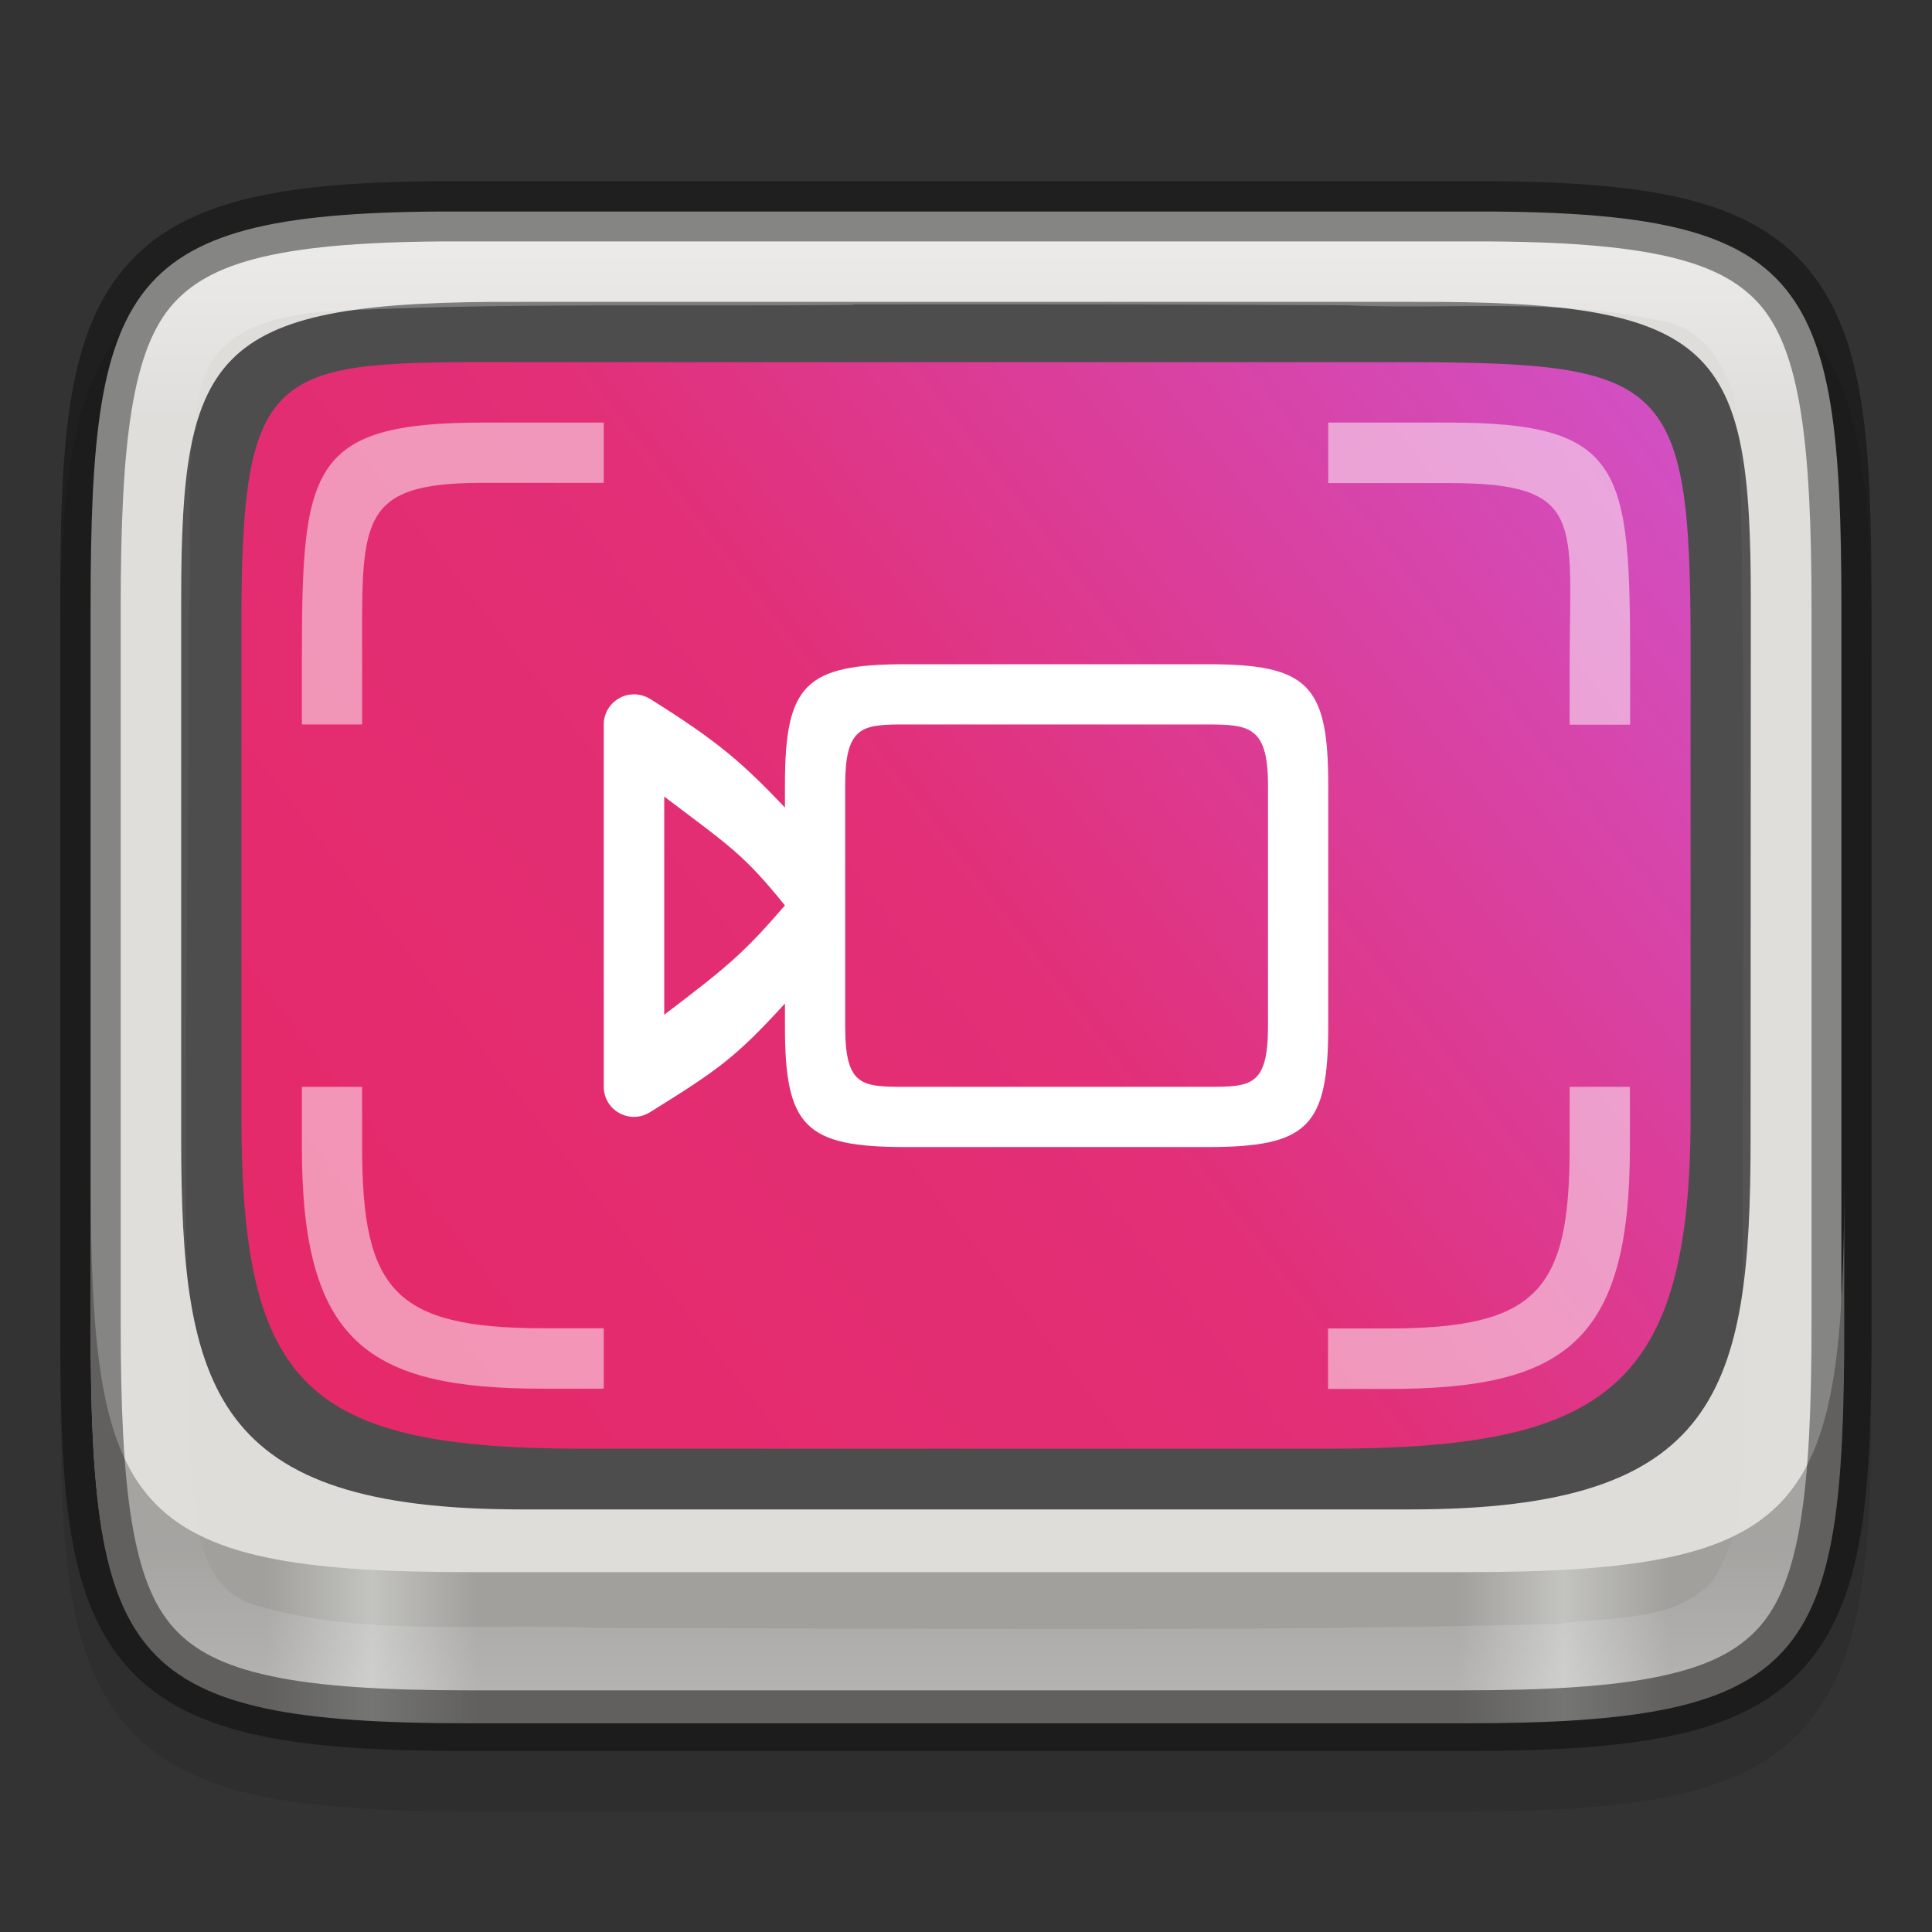 <?xml version="1.0" encoding="UTF-8" standalone="no"?>
<!-- Created with Inkscape (http://www.inkscape.org/) -->

<svg
   width="32"
   height="32"
   viewBox="0 0 8.467 8.467"
   version="1.1"
   id="svg2719"
   inkscape:version="1.1.2 (0a00cf5339, 2022-02-04)"
   sodipodi:docname="io.github.seadve.Kooha.svg"
   xmlns:inkscape="http://www.inkscape.org/namespaces/inkscape"
   xmlns:sodipodi="http://sodipodi.sourceforge.net/DTD/sodipodi-0.dtd"
   xmlns:xlink="http://www.w3.org/1999/xlink"
   xmlns="http://www.w3.org/2000/svg"
   xmlns:svg="http://www.w3.org/2000/svg">
  <rect x="0" y="0" width="8.467" height="8.467" fill="#333333" stroke="none"/>
  <sodipodi:namedview
     id="namedview2721"
     pagecolor="#ffffff"
     bordercolor="#666666"
     borderopacity="1.0"
     inkscape:pageshadow="2"
     inkscape:pageopacity="0.0"
     inkscape:pagecheckerboard="0"
     inkscape:document-units="px"
     showgrid="false"
     units="px"
     inkscape:zoom="24.5"
     inkscape:cx="15.979592"
     inkscape:cy="16"
     inkscape:window-width="1846"
     inkscape:window-height="1011"
     inkscape:window-x="74"
     inkscape:window-y="32"
     inkscape:window-maximized="1"
     inkscape:current-layer="svg2719" />
  <defs
     id="defs2716">
    <linearGradient
       inkscape:collect="always"
       id="linearGradient1871">
      <stop
         style="stop-color:#ffffff;stop-opacity:1;"
         offset="0"
         id="stop1867" />
      <stop
         style="stop-color:#ffffff;stop-opacity:0.1"
         offset="0.12"
         id="stop2515" />
      <stop
         style="stop-color:#ffffff;stop-opacity:0.102"
         offset="0.9"
         id="stop2581" />
      <stop
         style="stop-color:#ffffff;stop-opacity:0.502"
         offset="1"
         id="stop1869" />
    </linearGradient>
    <linearGradient
       inkscape:collect="always"
       xlink:href="#linearGradient1871"
       id="linearGradient867"
       x1="4.628"
       y1="11.865"
       x2="4.628"
       y2="18.215"
       gradientUnits="userSpaceOnUse"
       gradientTransform="translate(-2.57,-10.806)" />
    <linearGradient
       inkscape:collect="always"
       id="linearGradient1437">
      <stop
         style="stop-color:#a1a09d;stop-opacity:1;"
         offset="0"
         id="stop1433" />
      <stop
         style="stop-color:#a1a09d;stop-opacity:1"
         offset="0.1"
         id="stop1635" />
      <stop
         style="stop-color:#c3c3c0;stop-opacity:1"
         offset="0.16"
         id="stop1569" />
      <stop
         style="stop-color:#a1a09d;stop-opacity:1"
         offset="0.22"
         id="stop1829" />
      <stop
         style="stop-color:#a1a09d;stop-opacity:1"
         offset="0.78"
         id="stop2919" />
      <stop
         style="stop-color:#c3c3c0;stop-opacity:1"
         offset="0.84"
         id="stop3819" />
      <stop
         style="stop-color:#a1a09d;stop-opacity:1"
         offset="0.9"
         id="stop3305" />
      <stop
         style="stop-color:#a1a09d;stop-opacity:1"
         offset="1"
         id="stop1435" />
    </linearGradient>
    <linearGradient
       inkscape:collect="always"
       xlink:href="#linearGradient1437"
       id="linearGradient1199"
       x1="1.5"
       y1="23.963"
       x2="30.5"
       y2="23.963"
       gradientUnits="userSpaceOnUse" />
    <linearGradient
       inkscape:collect="always"
       xlink:href="#linearGradient1753"
       id="linearGradient874"
       x1="-0.353"
       y1="7.461"
       x2="8.819"
       y2="0.476"
       gradientUnits="userSpaceOnUse"
       gradientTransform="matrix(0.923,0,0,0.909,0.326,0.361)" />
    <linearGradient
       inkscape:collect="always"
       id="linearGradient1753">
      <stop
         style="stop-color:#e72662;stop-opacity:1"
         offset="0"
         id="stop1749" />
      <stop
         style="stop-color:#e22f77;stop-opacity:1;"
         offset="0.5"
         id="stop6209" />
      <stop
         style="stop-color:#cb5de3;stop-opacity:1"
         offset="1"
         id="stop1751" />
    </linearGradient>
  </defs>
  <path
     d="M 1.92,1.059 C 1.605,1.061 1.349,1.078 1.136,1.123 0.893,1.174 0.701,1.266 0.564,1.417 0.291,1.72 0.265,2.19 0.265,2.93 v 3.136 c 0,0.74 0.027,1.208 0.3,1.51 0.137,0.151 0.329,0.242 0.572,0.294 0.243,0.052 0.543,0.068 0.923,0.068 h 2.174 2.174 c 0.381,0 0.68,-0.016 0.923,-0.068 C 7.574,7.818 7.766,7.727 7.902,7.576 8.175,7.274 8.202,6.806 8.202,6.066 V 2.93 c 0,-0.74 -0.027,-1.21 -0.3,-1.513 C 7.766,1.266 7.574,1.174 7.331,1.123 7.088,1.072 6.788,1.057 6.407,1.059 H 4.233 2.06 2.059 c -0.048,-2.375e-4 -0.094,-3.36e-4 -0.139,0 z"
     style="color:#000000;display:inline;overflow:visible;visibility:visible;fill:#000000;fill-opacity:1;fill-rule:nonzero;stroke:none;stroke-width:0.265;marker:none;enable-background:accumulate;opacity:0.1"
     id="path1438" />
  <path
     d="m 8.07,2.666 c 0,-1.472 -0.155,-1.747 -1.662,-1.739 H 4.233 2.059 C 0.551,0.918 0.397,1.194 0.397,2.666 v 3.135 c 0,1.471 0.155,1.739 1.662,1.739 H 4.233 6.408 c 1.508,0 1.662,-0.268 1.662,-1.739 z"
     style="color:#000000;display:inline;overflow:visible;visibility:visible;fill:#deddda;fill-opacity:1;fill-rule:nonzero;stroke:none;stroke-width:0.265;marker:none;enable-background:accumulate"
     id="path908"
     sodipodi:nodetypes="scccssscsss" />
  <path
     id="path1060"
     style="color:#000000;display:inline;overflow:visible;visibility:visible;fill:url(#linearGradient1199);fill-opacity:1.0;fill-rule:nonzero;stroke:none;stroke-width:0.265;marker:none;enable-background:accumulate"
     d="M 1.5 19.426 L 1.5 21.926 C 1.5 27.486 2.083 28.5 7.781 28.5 L 16 28.5 L 24.217 28.5 C 29.915 28.5 30.5 27.486 30.5 21.926 L 30.5 19.426 C 30.5 24.986 29.915 26 24.217 26 L 16 26 L 7.781 26 C 2.083 26 1.5 24.986 1.5 19.426 z "
     transform="scale(0.265)" />
  <path
     d="m 7.673,2.631 c 0,-1.107 -0.139,-1.314 -1.49,-1.308 H 4.233 2.284 C 0.932,1.317 0.794,1.525 0.794,2.631 V 4.989 c 0,1.106 0.139,1.626 1.49,1.626 h 1.949 1.949 c 1.352,0 1.49,-0.519 1.49,-1.626 z"
     style="color:#000000;display:inline;overflow:visible;visibility:visible;fill:#4d4d4d;fill-opacity:1;fill-rule:nonzero;stroke:none;stroke-width:0.217;marker:none;enable-background:accumulate"
     id="path1059" />
  <path
     d="M 1.058,2.728 C 1.058,1.634 1.19,1.587 2.117,1.587 h 2.092 1.877 c 1.213,0 1.323,0.046 1.323,1.24 l 2e-7,2.067 c 10e-8,1.194 -0.375,1.455 -1.587,1.455 H 2.564 c -1.213,0 -1.506,-0.261 -1.506,-1.455 z"
     style="fill:url(#linearGradient874);fill-opacity:1;stroke-width:0.051;stroke-linejoin:round"
     id="path1183"
     sodipodi:nodetypes="sscsssssss" />
  <path
     id="path1021"
     style="fill:#ffffff;stroke:none;stroke-width:0.07"
     d="m 2.773,3.043 c -0.02,7.672e-4 -0.041,0.006 -0.059,0.017 -0.042,0.023 -0.068,0.067 -0.068,0.115 V 4.761 C 2.645,4.866 2.76,4.93 2.849,4.874 3.15,4.687 3.224,4.634 3.44,4.398 v 0.1 c 0,0.44 0.089,0.529 0.529,0.529 h 1.323 c 0.44,0 0.529,-0.089 0.529,-0.529 V 3.44 c 0,-0.44 -0.089,-0.529 -0.529,-0.529 H 3.969 c -0.44,0 -0.529,0.089 -0.529,0.529 v 0.099 C 3.255,3.345 3.15,3.251 2.849,3.063 2.826,3.049 2.8,3.042 2.773,3.043 Z M 3.935,3.175 c 0.011,-7.52e-5 0.022,0 0.034,0 h 1.323 c 0.182,0 0.265,0.009 0.265,0.265 v 1.058 c 0,0.264 -0.076,0.265 -0.265,0.265 H 3.969 C 3.776,4.763 3.704,4.761 3.704,4.498 V 3.44 c 0,-0.247 0.07,-0.263 0.231,-0.265 z M 2.911,3.491 C 3.199,3.709 3.258,3.743 3.44,3.968 3.266,4.169 3.199,4.229 2.911,4.447 Z"
     sodipodi:nodetypes="ccccccsssssssscccsssssssssscccc" />
  <path
     id="rect1342"
     style="opacity:0.5;fill:#ffffff;stroke-width:0.265;stroke-linejoin:round"
     d="m 2.117,1.852 c -0.77,0 -0.794,0.204 -0.794,1.058 V 3.175 H 1.587 V 2.91 c 0,-0.623 -0.029,-0.794 0.529,-0.794 H 2.646 V 1.852 Z m 3.704,0 V 2.117 H 6.35 c 0.603,0 0.529,0.171 0.529,0.794 v 0.265 h 0.265 V 2.91 C 7.144,2.056 7.12,1.852 6.35,1.852 Z M 1.323,4.763 v 0.265 c 0,0.855 0.289,1.058 1.058,1.058 H 2.646 V 5.821 H 2.381 c -0.655,0 -0.794,-0.171 -0.794,-0.794 V 4.763 Z m 5.556,0 v 0.265 c 0,0.623 -0.138,0.794 -0.794,0.794 h -0.265 v 0.265 h 0.265 c 0.77,0 1.058,-0.204 1.058,-1.058 V 4.763 Z"
     sodipodi:nodetypes="ssccssccsccssccssccssccsscccssccsscc" />
  <path
     d="m 2.058,1.058 c -0.373,-0.002 -0.658,0.015 -0.868,0.059 -0.21,0.044 -0.339,0.112 -0.43,0.212 -0.181,0.201 -0.232,0.605 -0.232,1.336 v 3.136 c 0,0.731 0.05,1.133 0.232,1.333 0.091,0.1 0.22,0.168 0.43,0.212 0.21,0.045 0.496,0.062 0.869,0.062 H 4.233 6.407 c 0.373,0 0.659,-0.017 0.869,-0.062 0.21,-0.045 0.339,-0.112 0.43,-0.212 0.181,-0.2 0.232,-0.602 0.232,-1.333 v -3.136 c 0,-0.731 -0.05,-1.135 -0.232,-1.336 -0.091,-0.1 -0.22,-0.168 -0.43,-0.212 -0.21,-0.044 -0.495,-0.061 -0.868,-0.059 H 6.408 4.233 2.059 Z m 1.682,0.276 c 0.72,-7.94e-4 1.44,-5.29e-4 2.161,0.004 0.452,0.02 0.918,-0.033 1.365,0.066 0.236,0.031 0.346,0.274 0.356,0.487 0.035,1.321 0.009,2.647 0.017,3.971 -0.017,0.357 0.068,0.748 -0.134,1.068 -0.168,0.181 -0.451,0.154 -0.677,0.187 -1.409,0.035 -2.82,0.019 -4.231,0.017 -0.497,-0.023 -1.018,0.044 -1.502,-0.107 -0.243,-0.094 -0.239,-0.406 -0.261,-0.623 -0.036,-1.234 -0.008,-2.477 -0.007,-3.713 0.019,-0.331 -0.028,-0.673 0.057,-0.997 0.049,-0.241 0.314,-0.307 0.523,-0.328 0.777,-0.042 1.554,-0.021 2.333,-0.03 z"
     style="color:#000000;display:inline;overflow:visible;visibility:visible;fill:url(#linearGradient867);fill-opacity:1;fill-rule:nonzero;stroke:none;stroke-width:0.265;marker:none;enable-background:accumulate;opacity:0.4"
     id="path1034" />
  <path
     d="m 2.059,0.794 c -0.381,-0.002 -0.68,0.013 -0.923,0.065 -0.243,0.051 -0.435,0.143 -0.572,0.294 -0.273,0.303 -0.3,0.773 -0.3,1.513 v 3.136 c 0,0.74 0.027,1.208 0.3,1.51 0.137,0.151 0.329,0.242 0.572,0.294 0.243,0.052 0.543,0.068 0.923,0.068 h 2.174 2.174 c 0.381,0 0.68,-0.016 0.923,-0.068 0.243,-0.052 0.435,-0.143 0.572,-0.294 0.273,-0.302 0.3,-0.77 0.3,-1.51 v -3.136 c 0,-0.74 -0.027,-1.21 -0.3,-1.513 -0.137,-0.151 -0.328,-0.243 -0.572,-0.294 -0.243,-0.051 -0.543,-0.067 -0.923,-0.065 H 4.233 2.06 Z M 2.058,1.058 h 5.292e-4 2.175 2.175 5.292e-4 c 0.373,-0.002 0.658,0.015 0.868,0.059 0.21,0.044 0.339,0.112 0.43,0.212 0.181,0.201 0.232,0.605 0.232,1.336 v 3.136 c 0,0.731 -0.05,1.133 -0.232,1.333 -0.091,0.1 -0.22,0.168 -0.43,0.212 -0.21,0.045 -0.496,0.062 -0.869,0.062 H 4.233 2.059 c -0.373,0 -0.659,-0.017 -0.869,-0.062 C 0.981,7.302 0.851,7.234 0.761,7.134 0.58,6.934 0.529,6.532 0.529,5.801 v -3.136 c 0,-0.731 0.05,-1.135 0.232,-1.336 0.091,-0.1 0.22,-0.168 0.43,-0.212 0.21,-0.044 0.495,-0.061 0.868,-0.059 z"
     style="color:#000000;display:inline;opacity:0.4;fill:#000000;stroke-width:0.265;-inkscape-stroke:none;enable-background:new"
     id="path1156" />
</svg>
